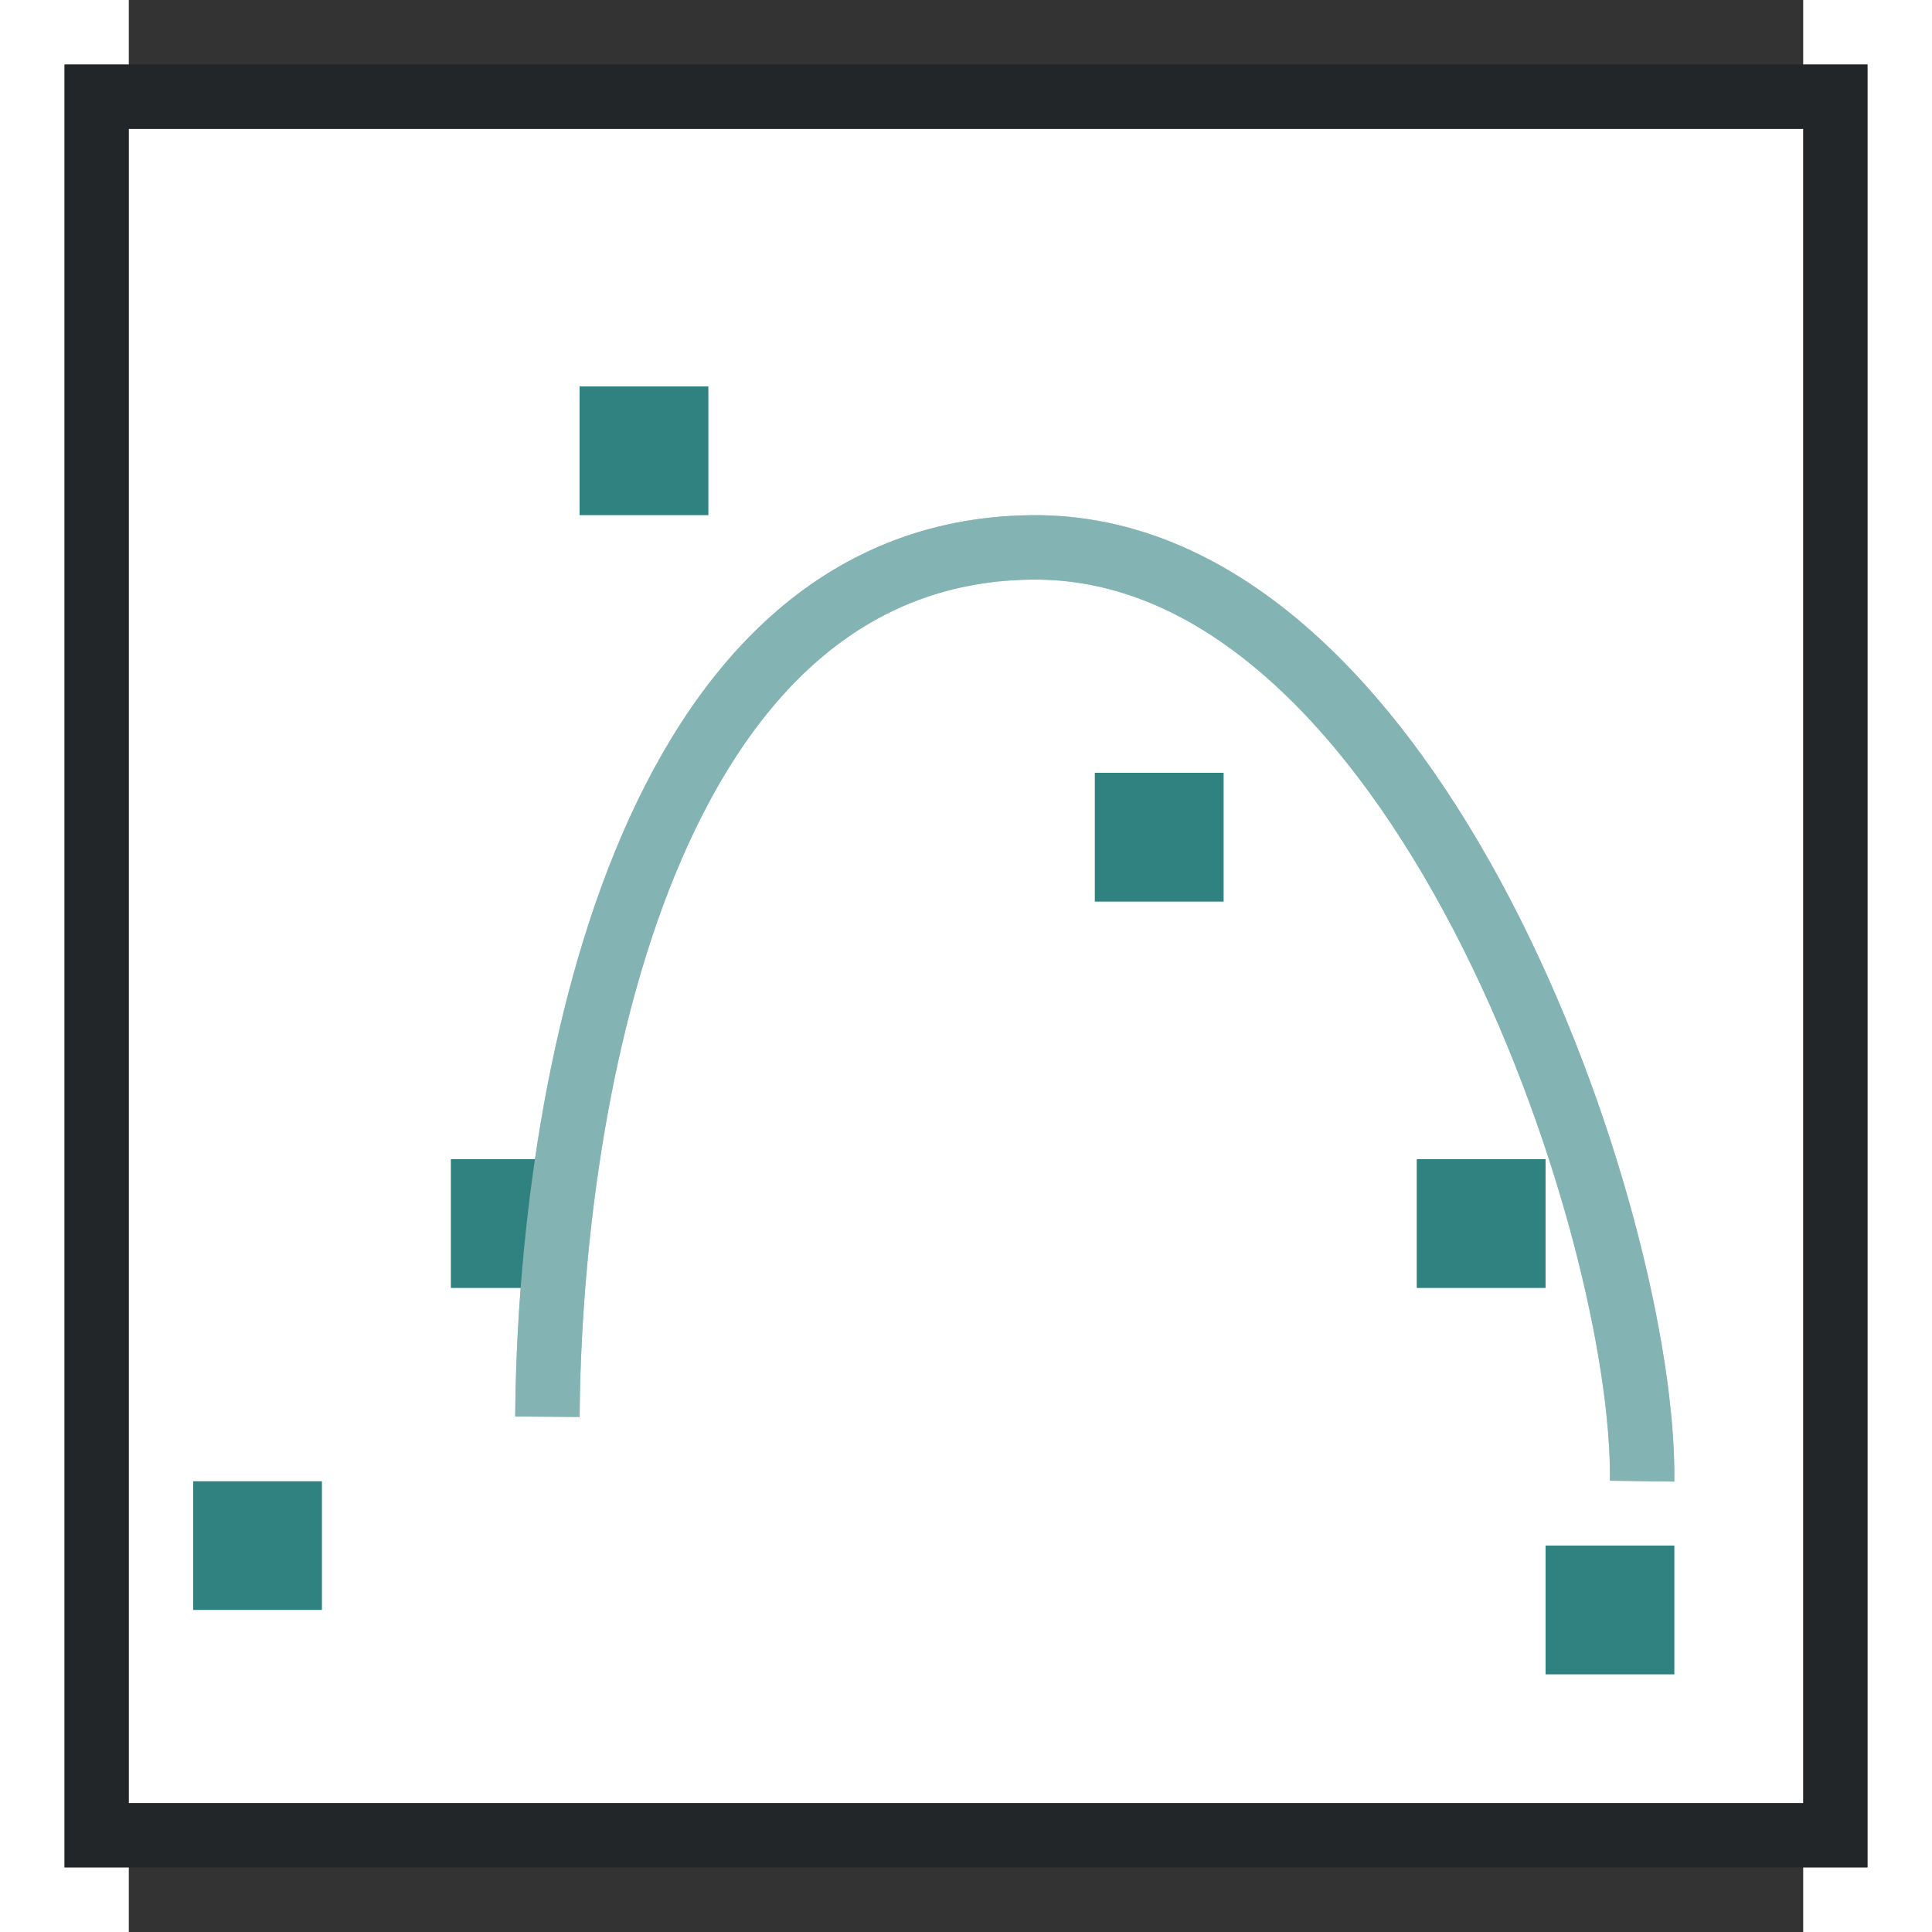 <svg height="30" viewBox="0 0 15 17.308" width="30" xmlns="http://www.w3.org/2000/svg"><rect x="0" y="0" width="15" height="17.308" fill="#333333" stroke="none"/><path d="M0 1.154h15v15H0z" fill="#fff"/><path d="M-.577.577V16.73h16.154V.577zM0 1.154h15v15H0z" fill="#232629"/><g fill="#77216f" style="fill:#308280"><path d="M.577 13.27H1.73v1.153H.577zM2.885 10.385h1.153v1.153H2.885zM4.038 3.462h1.154v1.153H4.038zM8.654 6.923h1.154v1.154H8.654zM11.538 10.385h1.154v1.153h-1.154zM12.692 13.846h1.154V15h-1.154z" style="fill:#308280"/></g><path d="M3.75 12.692c.022-2.884.865-7.74 4.327-7.788 3.461-.049 5.511 6.058 5.48 8.365" fill="none" stroke="#e95420" stroke-width=".577" style="stroke:#308280"/><path d="M3.75 12.692c.022-2.884.865-7.74 4.327-7.788 3.461-.049 5.511 6.058 5.48 8.365" fill="none" stroke="#e95420" stroke-width=".577" style="stroke:#fff;opacity:.4"/></svg>